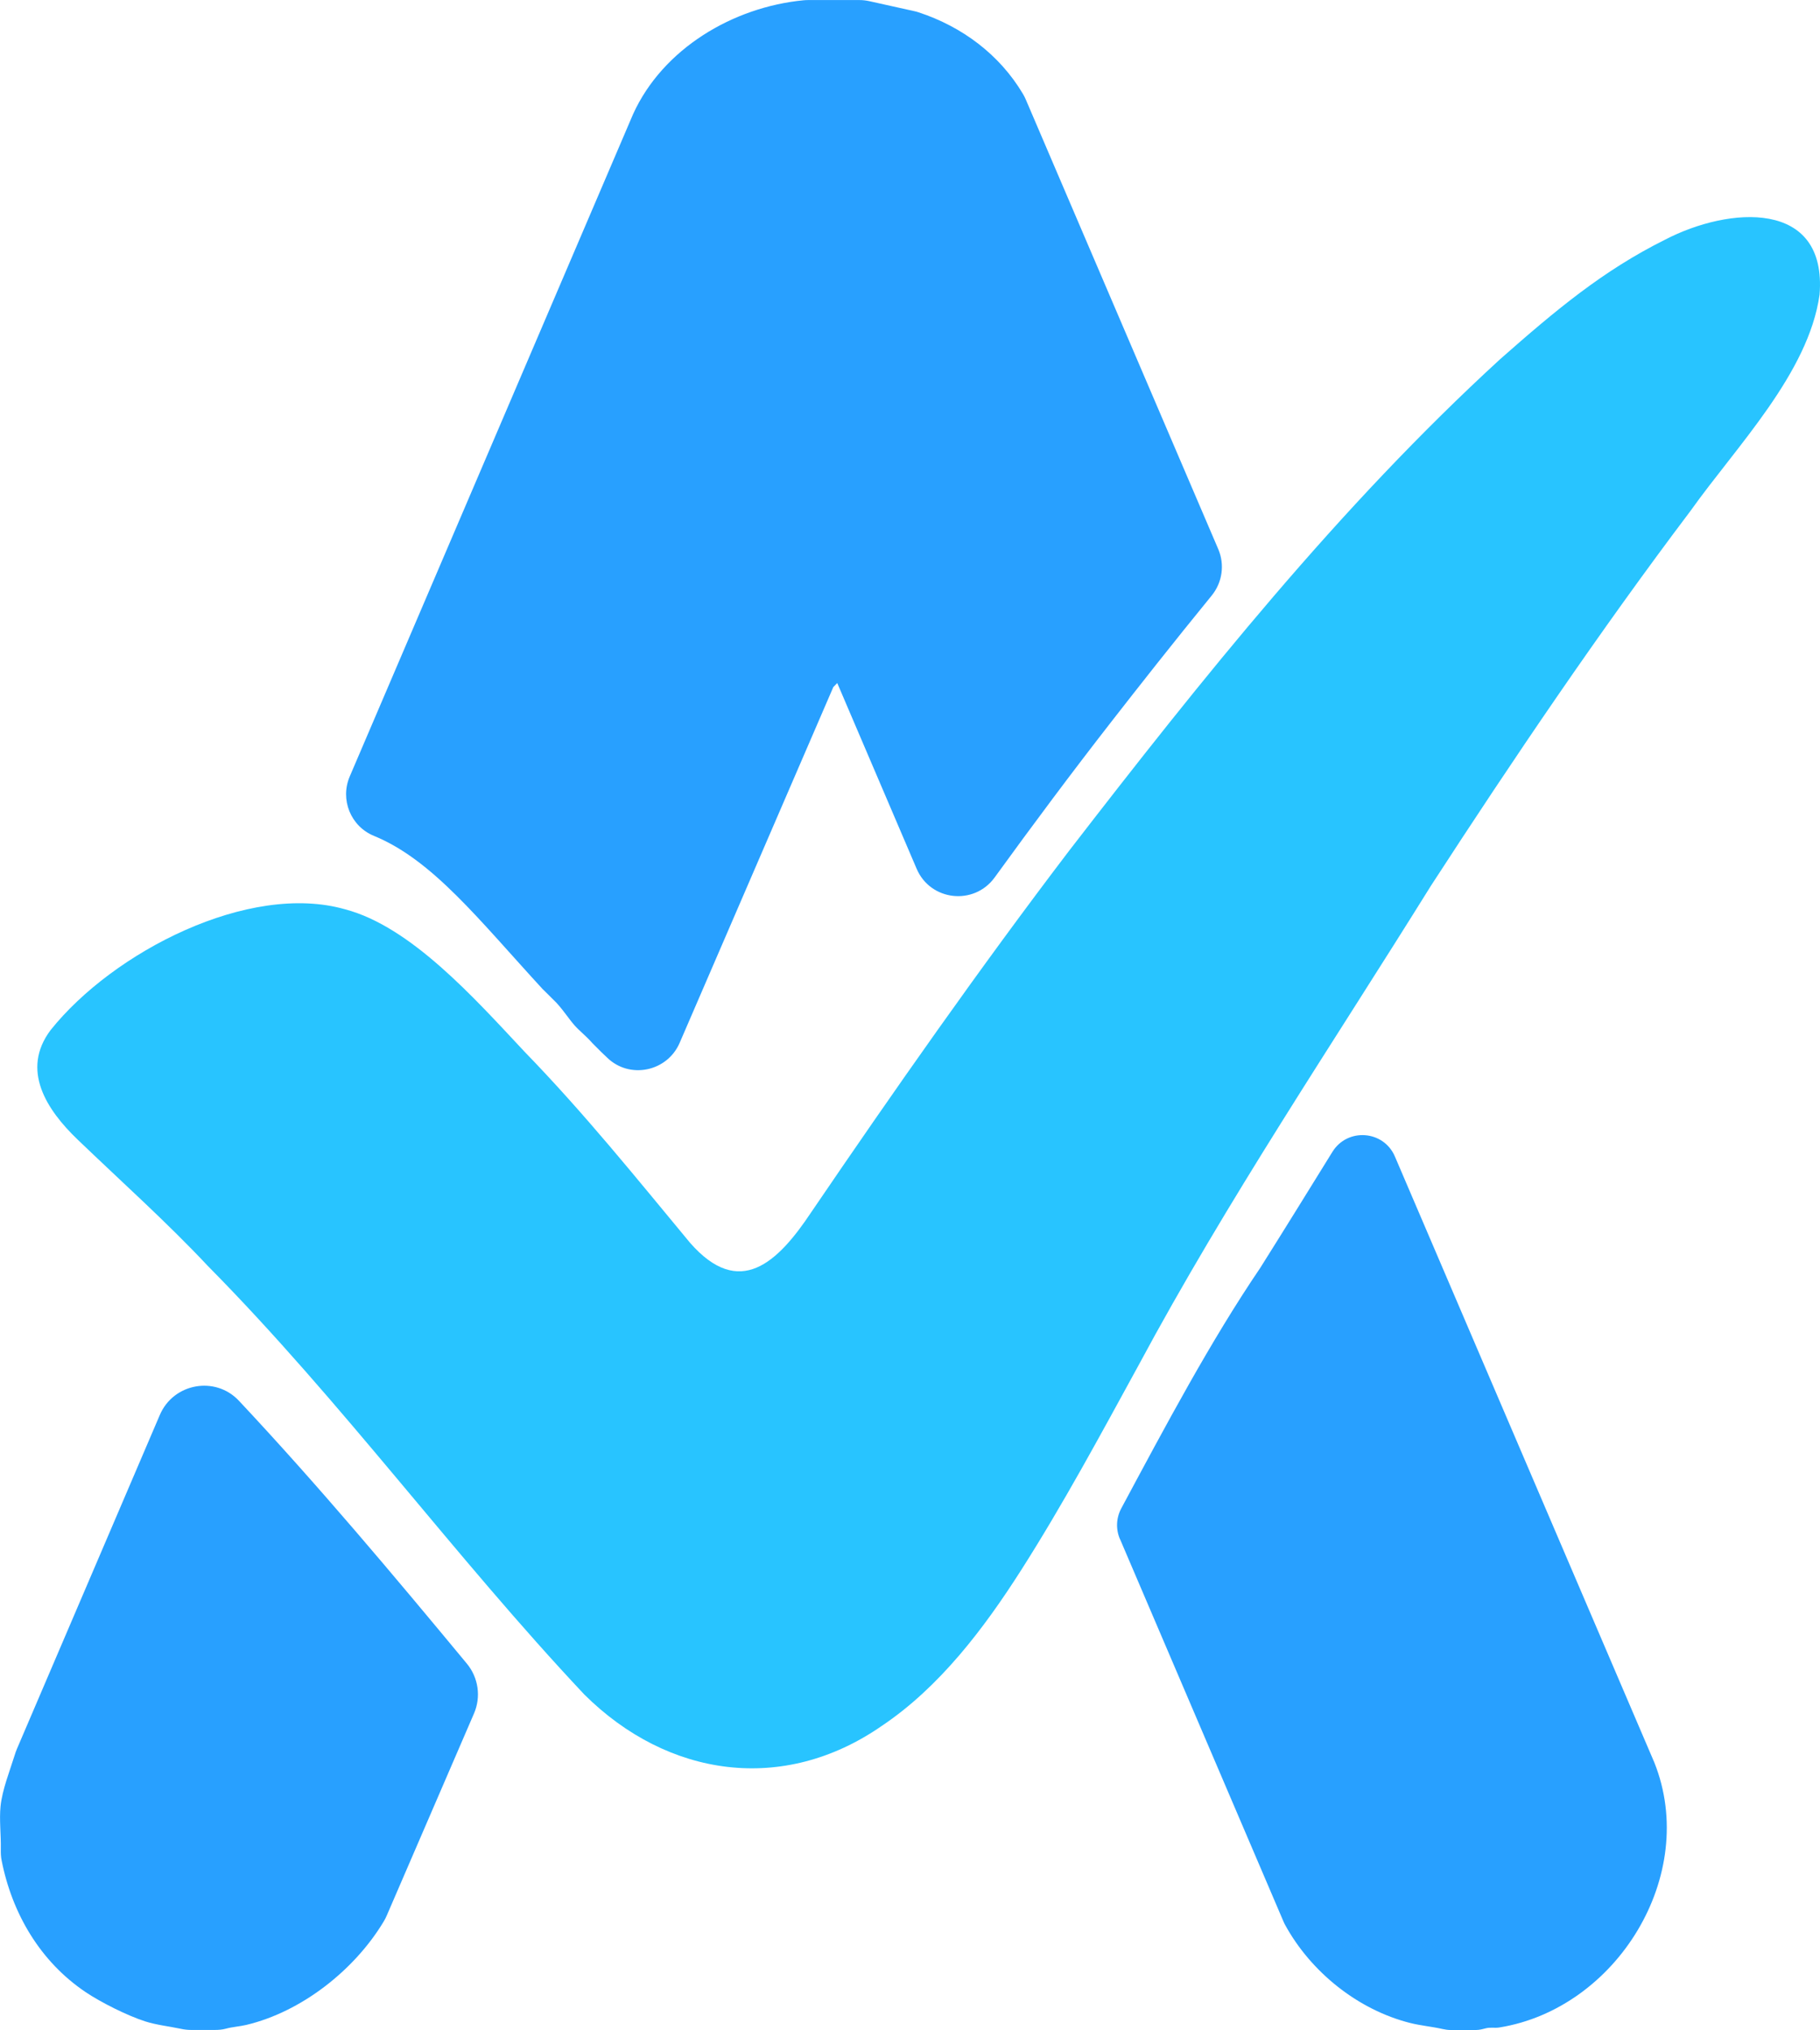 <?xml version="1.0" encoding="UTF-8"?>
<svg id="Camada_2" data-name="Camada 2" xmlns="http://www.w3.org/2000/svg" viewBox="0 0 334.2 372.7">
  <defs>
    <style>
      .cls-1 {
        fill: #28c4ff;
      }

      .cls-2 {
        fill: #28a0ff;
      }
    </style>
  </defs>
  <g id="Camada_1-2" data-name="Camada 1">
    <g>
      <path class="cls-2" d="M99.74,181.68l2.47,2.46c1.41,1.56,2.25,2.93,3.29,4.11.89,1.01,2.12,1.94,3.29,3.28l1.64,1.64c.34.32.69.64,1.03.98,4.12,4.05,11.05,2.62,13.34-2.68l28.22-65.33.72-.74,14.58,34.1c2.53,5.93,10.55,6.81,14.33,1.59,7.01-9.67,14.15-19.25,21.49-28.67,5.01-6.43,11.28-14.41,18.36-23.08,1.95-2.39,2.42-5.67,1.21-8.51l-35.34-82.54c-.15-.35-.32-.7-.52-1.03-4.29-7.23-11.16-12.36-19.15-14.99-.29-.1-.59-.18-.89-.24l-8.19-1.82c-.59-.13-1.2-.2-1.8-.2h-9.36c-.3,0-.6.01-.91.04-12.96,1.25-25.84,8.89-31.3,20.91l-52.03,121.6c-1.81,4.24.18,9.15,4.44,10.9,10.78,4.42,19.21,15.33,31.07,28.23Z"/>
      <path class="cls-2" d="M205.65,282.54l30.03,70.24c.09.22.2.43.31.64,4.74,8.65,13.36,15.57,22.95,17.99,1.94.49,3.97.66,5.91,1.1.5.11,1.01.19,1.52.19h4.66c.64,0,1.26-.17,1.88-.33.73-.19,1.64,0,2.39-.13,21.53-3.45,36.75-27.94,28.48-48.65l-47.64-111.26c-2.06-4.82-8.7-5.32-11.47-.86-4.4,7.11-8.8,14.23-13.25,21.3-9.17,13.51-17.32,28.87-25.53,44.17-.93,1.74-1.02,3.8-.25,5.61Z"/>
      <path class="cls-2" d="M3.05,321.25c-.12.27-.22.55-.3.83-.93,2.98-2.35,6.54-2.65,9.56-.25,2.47.1,5.26.05,7.84-.01.69,0,1.38.14,2.05,1.92,9.78,7.09,18.6,15.44,24.22,2.81,1.89,7.69,4.33,10.91,5.36,2.12.68,4.35.9,6.51,1.36.64.14,1.29.22,1.95.22h4.34c.68,0,1.37-.05,2.03-.23,1.19-.33,2.51-.4,3.74-.69,10.17-2.41,19.91-10.09,25.26-19.01.21-.35.4-.72.56-1.1l16.01-37.07c1.32-3.05.81-6.58-1.3-9.14-13.6-16.41-27.29-32.73-41.86-48.27-4.34-4.63-12.03-3.24-14.53,2.6l-26.3,61.45Z"/>
    </g>
    <path class="cls-1" d="M262.89,162.42c14.95-23.02,30.83-46.51,47.53-68.62,8.42-11.84,21.66-25.25,23.7-39.69,1.43-17.59-16.65-16.21-28.38-10.1-11.41,5.68-20.07,12.94-30.25,21.91-29.65,27.18-54.83,58.75-79.23,90.35-16.42,21.57-32.01,43.83-47.27,66.25-6.19,9.32-13.21,16.03-22.29,5.64-9.91-11.94-19.35-23.71-30.41-35.1-9.21-9.84-20.88-22.96-32.94-26.12-17.62-5.02-42.57,7.8-54.05,22.17-5.52,7.32-.76,14.64,4.96,20.12,7.91,7.6,16.4,15.19,23.91,23.2,24.57,24.85,45.23,53.28,69.13,78.68,15.34,15.24,36.58,18.27,54.6,5.77,10.61-7.1,18.77-17.89,25.59-28.58,7.73-12.12,14.66-25,21.58-37.64,16.3-30.36,35.51-58.81,53.67-88.01l.15-.23Z"/>
  </g>
</svg>